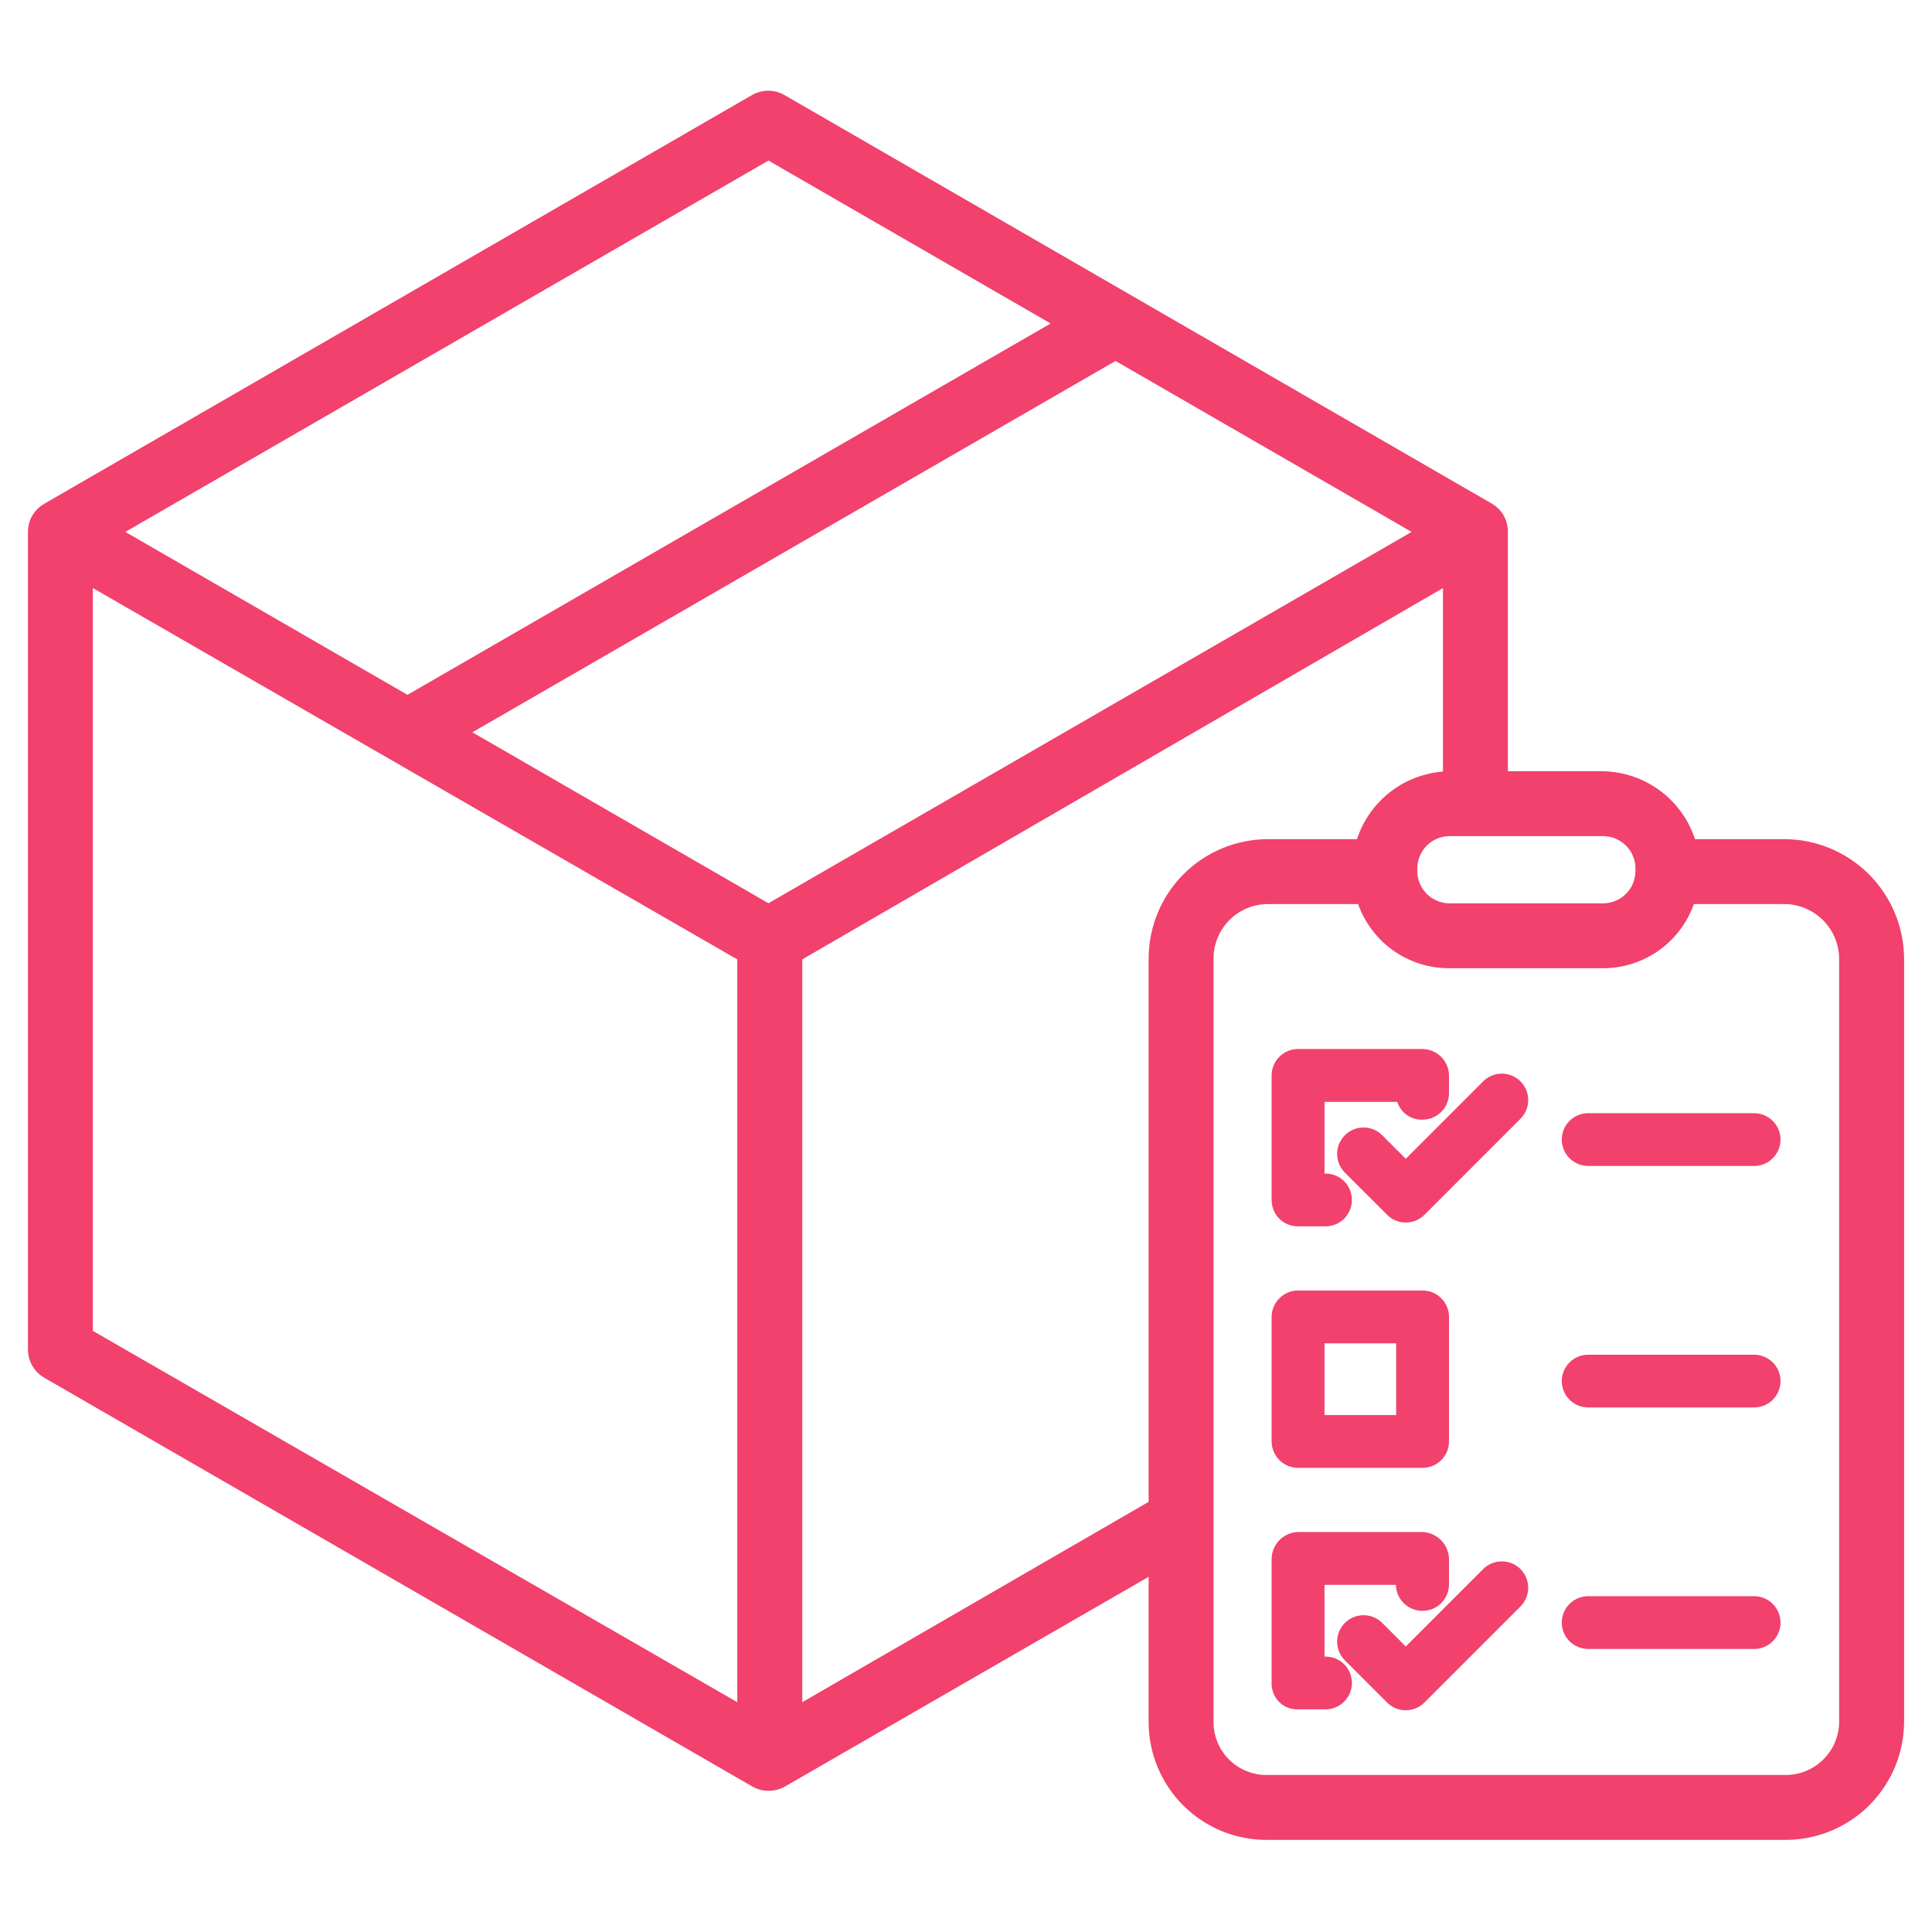 <svg width="32" height="32" viewBox="0 0 32 32" fill="none" xmlns="http://www.w3.org/2000/svg">
<path d="M29.557 13.999H28C27.912 13.678 27.721 13.395 27.457 13.192C27.193 12.989 26.87 12.878 26.537 12.874H24.875V8.81C24.877 8.734 24.858 8.659 24.822 8.593C24.785 8.526 24.731 8.471 24.666 8.432L12.942 1.66C12.876 1.622 12.801 1.602 12.725 1.602C12.648 1.602 12.573 1.622 12.507 1.66L0.78 8.432C0.714 8.47 0.659 8.525 0.62 8.592C0.582 8.658 0.562 8.734 0.563 8.81V22.353C0.563 22.43 0.583 22.506 0.621 22.572C0.66 22.639 0.715 22.694 0.781 22.732L12.51 29.503C12.576 29.542 12.652 29.562 12.728 29.562C12.807 29.562 12.885 29.542 12.953 29.503L19.125 25.944V28.517C19.124 28.762 19.172 29.005 19.266 29.231C19.36 29.457 19.498 29.663 19.671 29.836C19.845 30.008 20.052 30.145 20.278 30.238C20.505 30.33 20.748 30.377 20.993 30.374H29.557C29.803 30.377 30.047 30.33 30.274 30.238C30.502 30.146 30.709 30.01 30.884 29.837C31.058 29.664 31.197 29.459 31.293 29.232C31.387 29.006 31.437 28.763 31.438 28.517V15.886C31.437 15.387 31.239 14.908 30.887 14.554C30.535 14.201 30.056 14.001 29.557 13.999ZM26.552 13.749C26.721 13.749 26.882 13.816 27.002 13.935C27.121 14.055 27.188 14.216 27.188 14.384V14.427C27.188 14.595 27.121 14.757 27.002 14.876C26.882 14.995 26.721 15.062 26.552 15.062H24.01C23.842 15.062 23.68 14.995 23.561 14.876C23.442 14.757 23.375 14.595 23.375 14.427V14.384C23.375 14.216 23.442 14.055 23.561 13.935C23.68 13.816 23.842 13.749 24.01 13.749H26.552ZM12.728 2.544L17.602 5.358L6.749 11.624L1.876 8.81L12.728 2.544ZM12.312 28.367L1.438 22.101V9.567L12.312 15.833V28.367ZM12.728 15.076L7.624 12.129L18.477 5.863L23.581 8.81L12.728 15.076ZM19.125 15.886V24.933L13.188 28.367V15.833L24 9.567V12.874H24.014C23.68 12.878 23.358 12.989 23.093 13.192C22.829 13.395 22.639 13.678 22.55 13.999H20.993C20.495 14.002 20.019 14.202 19.668 14.556C19.318 14.909 19.123 15.388 19.125 15.886ZM30.562 28.517C30.562 28.648 30.535 28.777 30.484 28.898C30.433 29.018 30.359 29.127 30.265 29.218C30.172 29.31 30.061 29.382 29.939 29.43C29.818 29.478 29.688 29.502 29.557 29.499H20.993C20.863 29.502 20.734 29.478 20.613 29.429C20.492 29.381 20.382 29.309 20.29 29.217C20.197 29.126 20.124 29.017 20.074 28.896C20.024 28.776 19.999 28.647 20 28.517V15.886C19.999 15.754 20.023 15.623 20.073 15.501C20.122 15.379 20.195 15.268 20.287 15.174C20.379 15.08 20.489 15.005 20.61 14.954C20.731 14.902 20.861 14.876 20.993 14.874H22.567C22.661 15.184 22.853 15.455 23.113 15.647C23.374 15.838 23.69 15.94 24.014 15.937H26.537C26.86 15.94 27.176 15.838 27.437 15.647C27.698 15.455 27.89 15.184 27.983 14.874H29.557C29.824 14.876 30.08 14.983 30.268 15.173C30.457 15.362 30.562 15.619 30.562 15.886V28.517Z" fill="#F1416C" stroke="#F1416C" stroke-width="0.2"/>
<path d="M21.497 20.312H21.955C22.071 20.312 22.182 20.266 22.264 20.184C22.346 20.102 22.392 19.991 22.392 19.875C22.392 19.759 22.346 19.648 22.264 19.566C22.182 19.484 22.071 19.438 21.955 19.438H21.938V18.25H23.144C23.172 18.338 23.227 18.415 23.302 18.468C23.378 18.521 23.468 18.549 23.56 18.545C23.676 18.546 23.788 18.5 23.87 18.418C23.953 18.336 23.999 18.225 24 18.109V17.815C23.999 17.698 23.952 17.586 23.869 17.504C23.786 17.422 23.674 17.375 23.558 17.375H21.497C21.439 17.375 21.383 17.387 21.33 17.409C21.277 17.431 21.229 17.464 21.189 17.505C21.148 17.546 21.116 17.594 21.095 17.647C21.073 17.7 21.062 17.757 21.062 17.815V19.875C21.062 19.933 21.073 19.989 21.095 20.043C21.116 20.096 21.148 20.144 21.189 20.184C21.229 20.225 21.277 20.257 21.33 20.279C21.383 20.301 21.44 20.312 21.497 20.312Z" fill="#F1416C"/>
<path d="M21.5 24.312H23.562C23.678 24.312 23.79 24.266 23.872 24.184C23.954 24.102 24 23.991 24 23.875V21.812C24 21.697 23.954 21.585 23.872 21.503C23.79 21.421 23.678 21.375 23.562 21.375H21.5C21.384 21.375 21.273 21.421 21.191 21.503C21.109 21.585 21.062 21.697 21.062 21.812V23.875C21.062 23.991 21.109 24.102 21.191 24.184C21.273 24.266 21.384 24.312 21.5 24.312ZM21.938 22.25H23.125V23.438H21.938V22.25Z" fill="#F1416C"/>
<path d="M21.955 27.438H21.938V26.25H23.121C23.123 26.365 23.17 26.475 23.252 26.555C23.334 26.636 23.445 26.681 23.56 26.681C23.675 26.681 23.785 26.636 23.868 26.556C23.95 26.475 23.997 26.366 24 26.251V25.829C24 25.711 23.953 25.598 23.871 25.513C23.788 25.428 23.676 25.379 23.558 25.375H21.497C21.379 25.379 21.268 25.429 21.187 25.514C21.106 25.599 21.061 25.712 21.062 25.829V27.89C21.062 27.947 21.074 28.003 21.096 28.055C21.118 28.107 21.15 28.154 21.19 28.193C21.231 28.233 21.279 28.264 21.331 28.284C21.384 28.304 21.44 28.314 21.497 28.312H21.955C22.071 28.312 22.182 28.266 22.264 28.184C22.346 28.102 22.392 27.991 22.392 27.875C22.392 27.759 22.346 27.648 22.264 27.566C22.182 27.484 22.071 27.438 21.955 27.438Z" fill="#F1416C"/>
<path d="M24.565 17.912L23.284 19.193L22.894 18.803C22.854 18.762 22.805 18.73 22.752 18.708C22.699 18.686 22.642 18.675 22.585 18.675C22.527 18.675 22.47 18.686 22.417 18.708C22.364 18.73 22.316 18.762 22.275 18.803C22.235 18.844 22.203 18.892 22.18 18.945C22.159 18.998 22.147 19.055 22.147 19.112C22.147 19.17 22.159 19.227 22.18 19.28C22.203 19.333 22.235 19.381 22.275 19.422L22.975 20.121C23.015 20.162 23.063 20.194 23.116 20.216C23.17 20.238 23.227 20.249 23.284 20.249C23.341 20.249 23.398 20.238 23.451 20.216C23.504 20.194 23.553 20.162 23.593 20.121L25.184 18.53C25.266 18.448 25.312 18.337 25.312 18.221C25.312 18.105 25.266 17.993 25.184 17.911C25.102 17.829 24.991 17.783 24.875 17.783C24.759 17.783 24.647 17.829 24.565 17.911L24.565 17.912Z" fill="#F1416C"/>
<path d="M24.565 25.99L23.284 27.271L22.894 26.881C22.854 26.84 22.805 26.808 22.752 26.786C22.699 26.764 22.642 26.753 22.585 26.753C22.527 26.753 22.47 26.764 22.417 26.786C22.364 26.808 22.316 26.84 22.275 26.881C22.235 26.922 22.203 26.97 22.18 27.023C22.159 27.076 22.147 27.133 22.147 27.191C22.147 27.248 22.159 27.305 22.18 27.358C22.203 27.411 22.235 27.459 22.275 27.5L22.975 28.199C23.015 28.24 23.063 28.272 23.116 28.294C23.17 28.316 23.227 28.327 23.284 28.327C23.341 28.327 23.398 28.316 23.451 28.294C23.504 28.272 23.553 28.24 23.593 28.199L25.184 26.608C25.266 26.526 25.312 26.415 25.312 26.299C25.312 26.183 25.266 26.072 25.184 25.989C25.102 25.907 24.991 25.861 24.875 25.861C24.759 25.861 24.647 25.907 24.565 25.989L24.565 25.99Z" fill="#F1416C"/>
<path d="M29.053 18.438H26.306C26.19 18.438 26.078 18.484 25.996 18.566C25.914 18.648 25.868 18.759 25.868 18.875C25.868 18.991 25.914 19.102 25.996 19.184C26.078 19.266 26.19 19.312 26.306 19.312H29.053C29.17 19.312 29.281 19.266 29.363 19.184C29.445 19.102 29.491 18.991 29.491 18.875C29.491 18.759 29.445 18.648 29.363 18.566C29.281 18.484 29.17 18.438 29.053 18.438Z" fill="#F1416C"/>
<path d="M29.053 22.438H26.306C26.19 22.438 26.078 22.484 25.996 22.566C25.914 22.648 25.868 22.759 25.868 22.875C25.868 22.991 25.914 23.102 25.996 23.184C26.078 23.266 26.19 23.312 26.306 23.312H29.053C29.17 23.312 29.281 23.266 29.363 23.184C29.445 23.102 29.491 22.991 29.491 22.875C29.491 22.759 29.445 22.648 29.363 22.566C29.281 22.484 29.17 22.438 29.053 22.438Z" fill="#F1416C"/>
<path d="M29.053 26.438H26.306C26.19 26.438 26.078 26.484 25.996 26.566C25.914 26.648 25.868 26.759 25.868 26.875C25.868 26.991 25.914 27.102 25.996 27.184C26.078 27.266 26.19 27.312 26.306 27.312H29.053C29.17 27.312 29.281 27.266 29.363 27.184C29.445 27.102 29.491 26.991 29.491 26.875C29.491 26.759 29.445 26.648 29.363 26.566C29.281 26.484 29.17 26.438 29.053 26.438Z" fill="#F1416C"/>
</svg>
